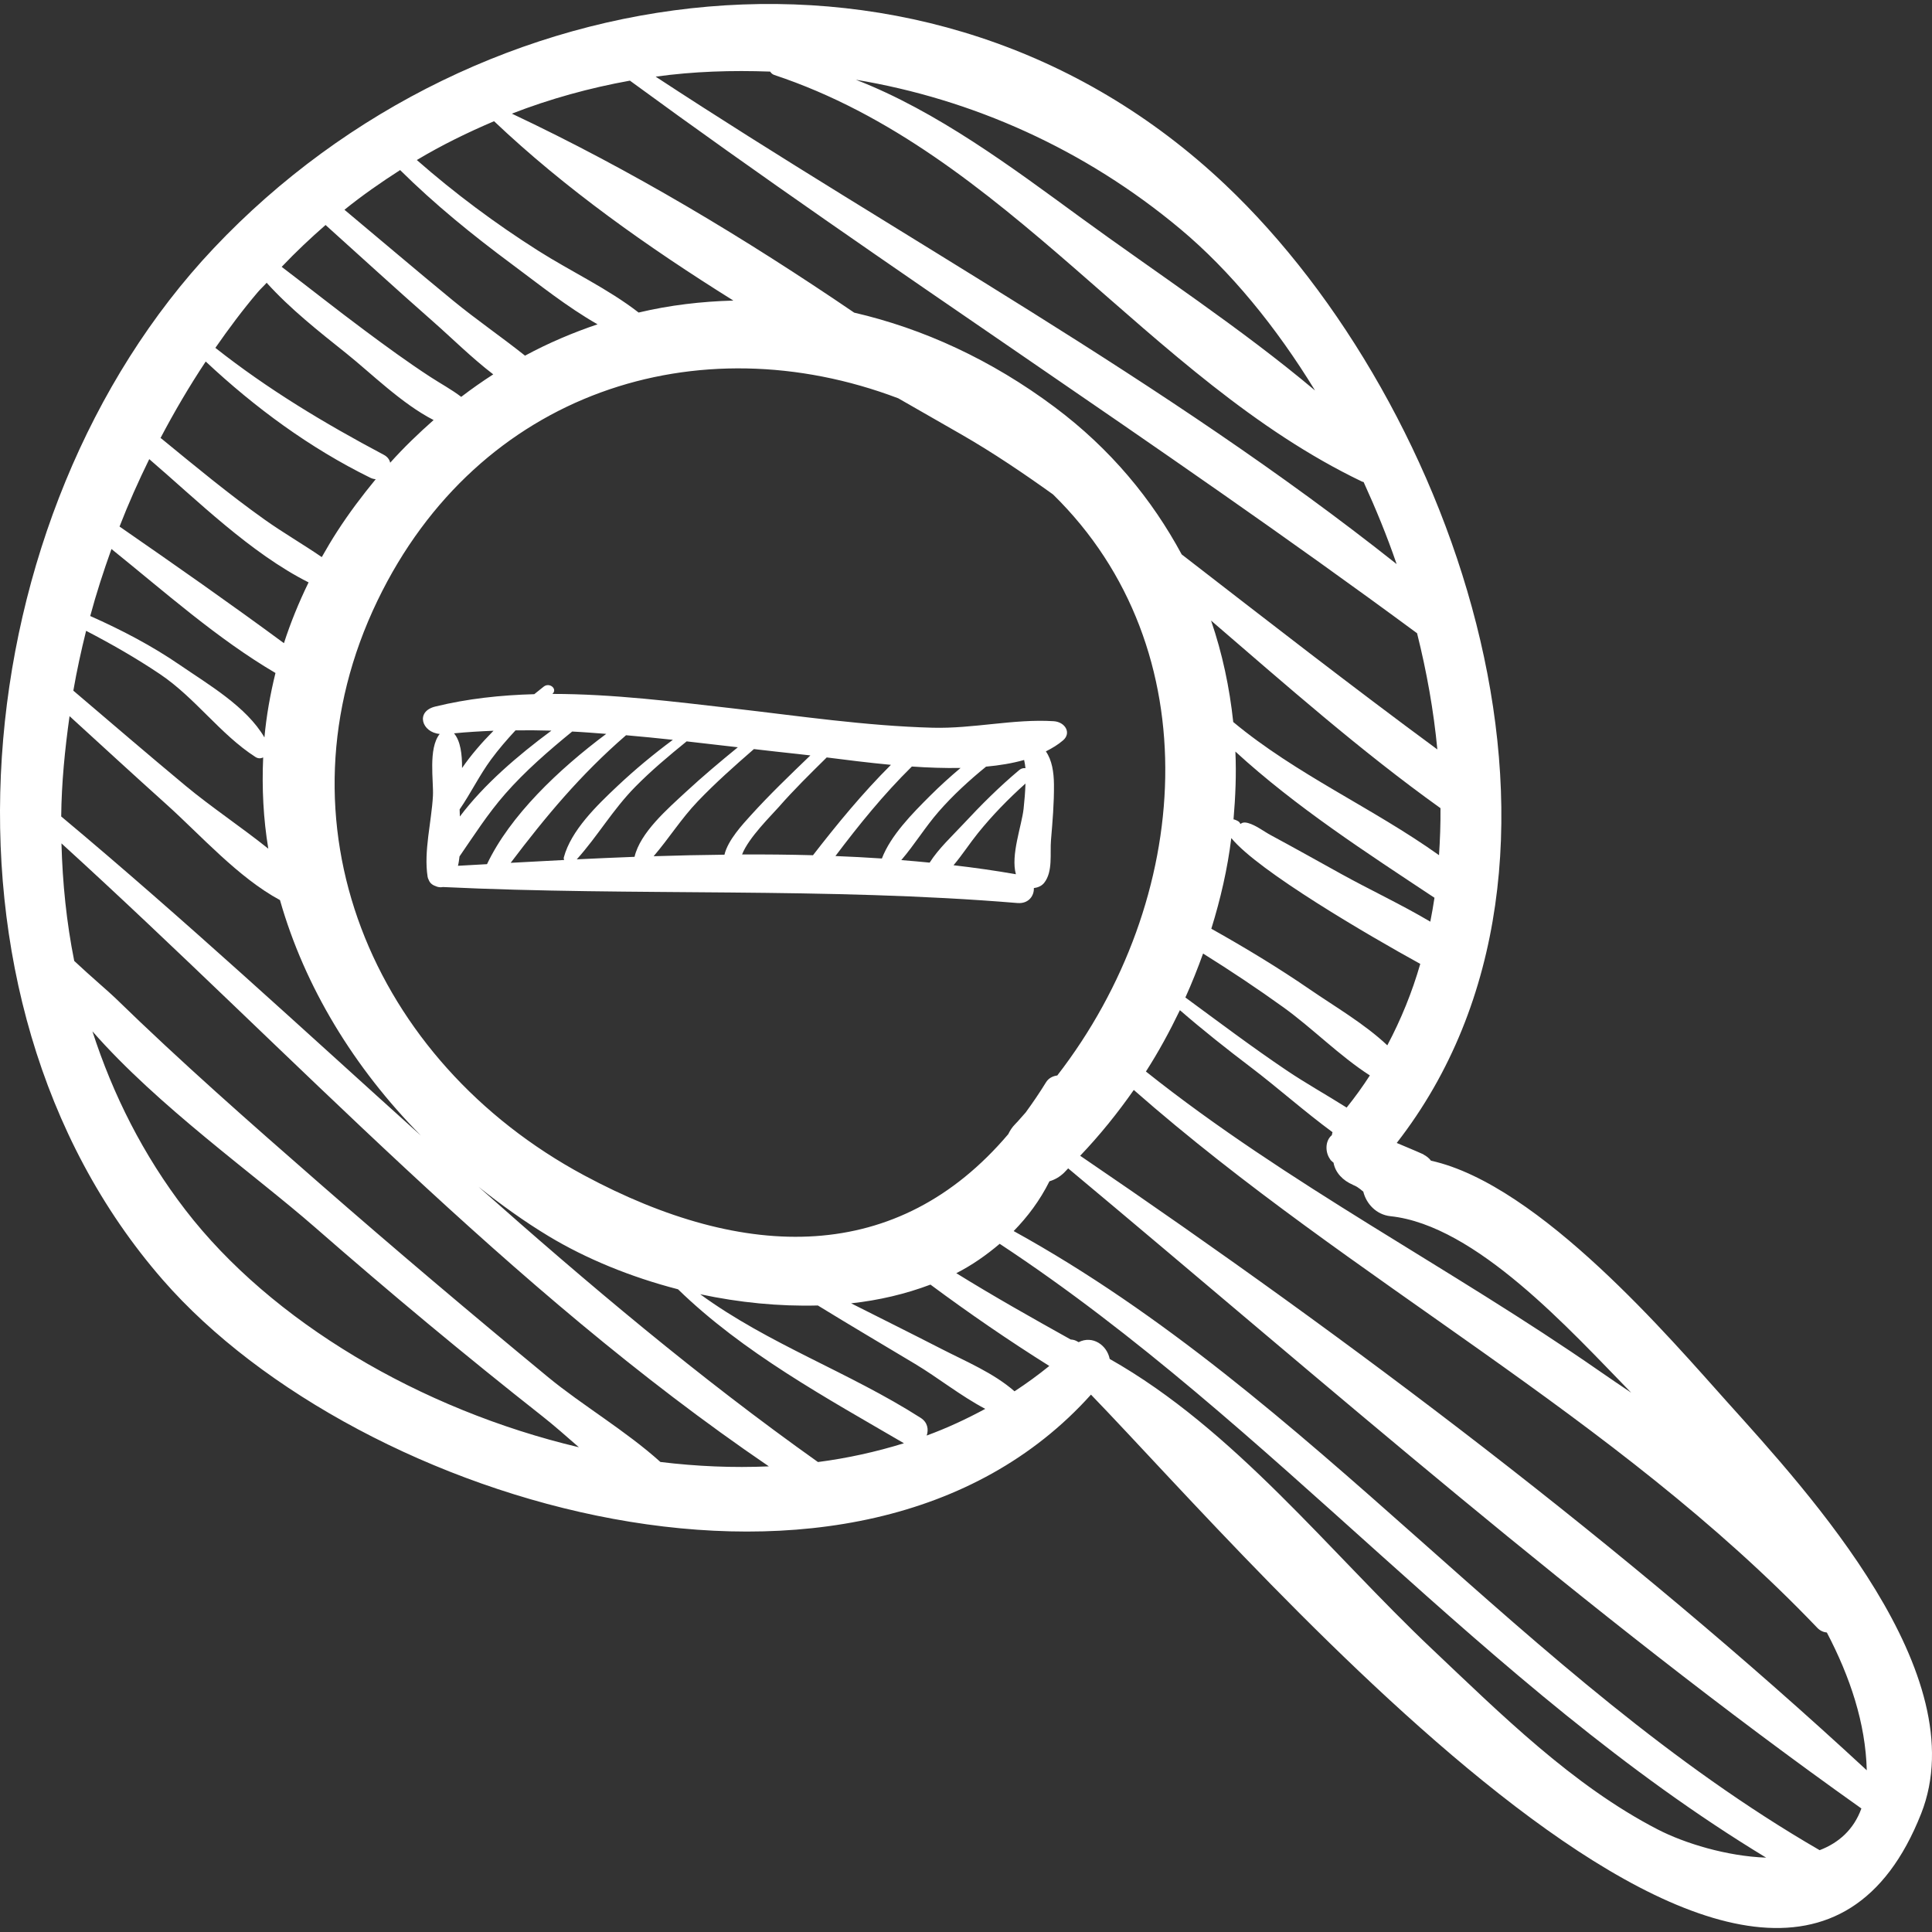 <?xml version="1.0" encoding="UTF-8" standalone="no"?>
<!-- Generator: Adobe Illustrator 16.0.0, SVG Export Plug-In . SVG Version: 6.00 Build 0)  -->

<svg
   xmlns:dc="http://purl.org/dc/elements/1.1/"
   xmlns:cc="http://creativecommons.org/ns#"
   xmlns:rdf="http://www.w3.org/1999/02/22-rdf-syntax-ns#"
   xmlns:svg="http://www.w3.org/2000/svg"
   xmlns="http://www.w3.org/2000/svg"
   xmlns:sodipodi="http://sodipodi.sourceforge.net/DTD/sodipodi-0.dtd"
   xmlns:inkscape="http://www.inkscape.org/namespaces/inkscape"
   version="1.1"
   id="Capa_1"
   x="0px"
   y="0px"
   width="188.71px"
   height="188.71px"
   viewBox="0 0 188.71 188.71"
   style="enable-background:new 0 0 188.71 188.71;"
   xml:space="preserve"
   inkscape:version="0.48.5 r10040"
   sodipodi:docname="ZoomIn.svg"
   inkscape:export-filename="C:\dev3\simsip-line\Simsip.LineRunner.Content\Content\Images\Icons\ZoomOutButtonNormal.png"
   inkscape:export-xdpi="38.150002"
   inkscape:export-ydpi="38.150002"><rect x="0" y="0" width="188.71" height="188.71" fill="#333333" stroke="none"/><defs
   id="defs39" /><sodipodi:namedview
   pagecolor="#ffffff"
   bordercolor="#666666"
   borderopacity="1"
   objecttolerance="10"
   gridtolerance="10"
   guidetolerance="10"
   inkscape:pageopacity="0"
   inkscape:pageshadow="2"
   inkscape:window-width="1920"
   inkscape:window-height="1177"
   id="namedview37"
   showgrid="false"
   inkscape:zoom="1.2505961"
   inkscape:cx="94.355003"
   inkscape:cy="94.355003"
   inkscape:window-x="1912"
   inkscape:window-y="-8"
   inkscape:window-maximized="1"
   inkscape:current-layer="Capa_1" />
<g
   id="g3"
   style="fill:#ffffff">
	<path
   d="M168.722,136.957c-5.398-6.005-18.321-21.243-28.949-23.585c-0.186-0.248-0.432-0.445-0.737-0.603   c0.002-0.004,0.005-0.008,0.008-0.011c-0.865-0.393-1.746-0.745-2.617-1.119c21.437-27.542,5.918-72.16-16.76-93.612   C90.862-9.218,46.75-3.15,20.88,24.241C-3.555,50.114-8.229,97.337,15.903,125.014c19.192,22.014,67.946,36.505,90.659,11.208   c16.418,16.976,67.007,76.58,81.086,40.933C193.014,163.565,176.715,145.846,168.722,136.957z M159.329,136.032   c-1.093-0.737-2.146-1.448-3.129-2.132c-14.497-10.073-30.444-18.22-44.271-29.238c1.244-1.934,2.331-3.942,3.319-5.992   c2.25,1.952,4.59,3.802,6.96,5.601c2.591,1.968,5.209,4.304,7.947,6.317c-0.015,0.098-0.061,0.195-0.066,0.292   c-0.671,0.543-0.675,1.715-0.127,2.402c-0.008,0.002-0.018,0.005-0.025,0.007c0.022,0.024,0.055,0.038,0.078,0.062   c0.072,0.081,0.149,0.151,0.238,0.212c0.172,0.983,0.92,1.752,1.902,2.168c-0.043-0.012-0.035-0.006,0.034,0.021   c0.014,0.006,0.024,0.017,0.039,0.021c0.018,0.008,0.036,0.014,0.055,0.021c0.081,0.036,0.173,0.078,0.285,0.148   c0.224,0.143,0.367,0.264,0.594,0.456c0.291,1.172,1.256,2.246,2.652,2.396C144.154,119.676,153.324,129.878,159.329,136.032z    M103.271,105.048c-0.435,0.055-0.851,0.261-1.097,0.661c-0.645,1.047-1.312,2.024-1.993,2.956   c-0.346,0.369-0.653,0.765-1.01,1.123c-0.313,0.315-0.526,0.65-0.688,0.991c-10.787,12.716-25.635,12.508-41.438,4.018   C36.335,103.67,26.449,80.264,36.874,58.66c9.869-20.451,31.311-27.169,50.867-19.755c2.081,1.192,4.146,2.37,6.178,3.54   c3.097,1.782,6.041,3.776,8.932,5.845C118.301,63.405,116.497,87.958,103.271,105.048z M117.512,93.138   c2.671,1.668,5.286,3.409,7.844,5.25c2.845,2.049,5.475,4.744,8.446,6.656c-0.698,1.078-1.451,2.128-2.267,3.14   c-1.96-1.238-4.007-2.379-5.88-3.643c-3.367-2.27-6.604-4.711-9.872-7.111C116.422,96.02,116.989,94.585,117.512,93.138z    M135.507,102.103c-2.229-2.102-5.082-3.755-7.54-5.443c-3.116-2.142-6.354-4.096-9.65-5.945c0.901-2.907,1.584-5.865,1.951-8.856   c2.634,3.232,13.459,9.54,18.458,12.29C137.929,96.925,136.844,99.58,135.507,102.103z M139.706,90.025   c-2.839-1.683-5.916-3.117-8.724-4.672c-2.286-1.265-4.562-2.543-6.862-3.78c-0.688-0.37-1.451-0.972-2.209-1.181   c-0.392-0.108-0.601-0.034-0.75,0.093c-0.049-0.114-0.122-0.22-0.247-0.286c-0.125-0.065-0.245-0.126-0.381-0.163   c-0.017-0.005-0.032,0.006-0.048,0.003c0.19-2.212,0.285-4.425,0.183-6.627c5.9,5.411,12.822,9.885,19.446,14.279   C140,88.477,139.855,89.251,139.706,90.025z M140.557,83.53c-6.505-4.636-13.908-7.859-20.099-13.006   c-0.361-3.371-1.064-6.695-2.165-9.908c7.325,6.3,14.574,12.714,22.407,18.322C140.715,80.481,140.658,82.012,140.557,83.53z    M115.309,22.385c4.858,4.067,9.326,9.52,13.14,15.756c-7.254-6.097-15.502-11.494-22.971-16.948   c-6.573-4.8-13.942-10.329-21.883-13.405C94.932,9.674,105.935,14.54,115.309,22.385z M75.223,6.993   c0.096,0.132,0.203,0.263,0.409,0.331c22.767,7.569,36.445,29.667,57.405,39.716c0.053,0.025,0.104,0.024,0.156,0.044   c1.189,2.606,2.289,5.274,3.224,8.013c-22.64-17.969-48.235-31.769-72.375-47.61C67.741,6.971,71.483,6.858,75.223,6.993z    M61.527,7.877c25.265,18.503,51.682,35.375,76.886,53.975c0.943,3.759,1.621,7.565,1.981,11.35   c-8.397-6.185-16.667-12.626-24.971-19.048c-2.895-5.377-6.946-10.306-12.405-14.387c-6.199-4.634-12.853-7.672-19.583-9.229   c-10.664-7.257-21.711-13.908-33.439-19.437C53.741,9.645,57.606,8.585,61.527,7.877z M48.259,11.84   c6.909,6.558,14.985,12.277,23.373,17.518c-3.126,0.086-6.226,0.449-9.254,1.17c-2.994-2.327-6.634-4.024-9.811-6.04   c-4.172-2.646-8.14-5.601-11.854-8.858C43.152,14.17,45.683,12.935,48.259,11.84z M39.082,16.612   c3.391,3.357,7.082,6.351,10.915,9.195c2.595,1.925,5.403,4.184,8.369,5.87c-2.423,0.82-4.796,1.825-7.084,3.062   c-2.301-1.833-4.756-3.513-7.018-5.37c-3.566-2.928-7.077-5.924-10.619-8.881C35.398,19.074,37.223,17.806,39.082,16.612z    M31.799,21.977c3.484,3.136,6.941,6.301,10.462,9.396c1.877,1.65,3.814,3.582,5.917,5.193c-1.064,0.686-2.109,1.417-3.129,2.198   c-0.947-0.725-2.018-1.298-3.053-1.973c-2.191-1.431-4.307-2.977-6.405-4.539c-2.719-2.022-5.386-4.14-8.077-6.187   C28.89,24.614,30.327,23.262,31.799,21.977z M25.178,28.538c0.277-0.325,0.586-0.6,0.868-0.918c2.316,2.563,5.079,4.74,7.791,6.906   c2.383,1.903,5.411,4.918,8.516,6.502c-1.465,1.298-2.894,2.662-4.24,4.169c-0.066-0.3-0.26-0.58-0.627-0.774   c-5.839-3.097-11.33-6.403-16.45-10.445C22.344,32.096,23.709,30.265,25.178,28.538z M20.094,35.312   c4.807,4.502,10.18,8.457,16.08,11.354c0.18,0.088,0.356,0.129,0.525,0.141c-1.321,1.607-2.595,3.289-3.77,5.111   c-0.535,0.829-1.029,1.662-1.499,2.497c-1.832-1.257-3.78-2.381-5.582-3.661c-3.487-2.478-6.788-5.218-10.096-7.926   c-0.024-0.019-0.05-0.022-0.075-0.04C17.031,40.212,18.501,37.71,20.094,35.312z M14.578,44.846   c4.67,4.008,9.89,9.183,15.563,12.04c-0.959,1.969-1.766,3.95-2.407,5.937c-5.269-3.883-10.668-7.66-16.058-11.392   C12.546,49.188,13.524,46.996,14.578,44.846z M10.887,53.625c5.191,4.179,10.321,8.761,16.02,12.11   c-0.518,2.1-0.887,4.201-1.079,6.295c-1.741-2.998-5.483-5.172-8.231-7.059c-2.759-1.896-5.729-3.445-8.784-4.801   C9.406,57.958,10.117,55.781,10.887,53.625z M8.411,61.616c2.472,1.286,4.887,2.666,7.208,4.225   c3.457,2.322,5.905,5.896,9.327,8.096c0.281,0.181,0.535,0.149,0.76,0.048c-0.134,3,0.016,5.981,0.5,8.91   c-2.657-2.127-5.589-4.073-8.086-6.149c-3.681-3.06-7.31-6.183-10.957-9.285C7.503,65.499,7.929,63.552,8.411,61.616z    M6.794,69.951c3.156,2.885,6.305,5.778,9.485,8.637c3.308,2.975,6.999,7.14,11.068,9.329c2.412,8.476,7.234,16.386,13.768,23.004   C29.487,100.454,18.007,89.806,5.978,79.749C6.01,76.479,6.336,73.208,6.794,69.951z M18.116,118.191   c-4.136-5.372-7.091-11.278-9.089-17.458c6.414,7.327,15.799,13.956,21.738,19.144c7.262,6.344,14.666,12.514,22.241,18.479   c1.111,0.874,2.302,1.928,3.539,3.007C41.042,137.691,26.497,129.08,18.116,118.191z M64.506,142.8   c-3.351-3.024-7.68-5.575-10.95-8.27c-7.545-6.221-15.014-12.537-22.379-18.971c-6.758-5.903-13.499-11.826-19.929-18.09   c-0.611-0.595-2.337-2.053-3.997-3.608c-0.757-3.772-1.144-7.617-1.248-11.483c22.685,20.654,43.655,43.527,69.097,60.85   C71.606,143.383,68.055,143.232,64.506,142.8z M79.895,142.806c-11.653-8.275-22.518-17.444-33.153-26.882   c2.168,1.725,4.428,3.359,6.833,4.812c3.649,2.203,8.02,4,12.651,5.196c6.369,6.19,14.456,10.594,22.068,15.039   C85.574,141.813,82.768,142.434,79.895,142.806z M90.515,140.218c0.205-0.591,0.095-1.291-0.589-1.728   c-7.006-4.474-14.836-7.183-21.532-12.074c3.789,0.812,7.697,1.2,11.491,1.098c3.15,1.933,6.331,3.812,9.501,5.711   c2.199,1.316,4.459,3.127,6.85,4.387C94.389,138.611,92.487,139.496,90.515,140.218z M99.095,135.897   c-2.051-1.795-4.743-2.909-7.145-4.143c-2.928-1.503-5.877-2.967-8.816-4.45c2.723-0.296,5.325-0.914,7.75-1.828   c3.771,2.797,7.636,5.456,11.607,7.946C101.395,134.311,100.262,135.135,99.095,135.897z M161.927,178.697   c-8.318-4.293-15.319-11.26-22.058-17.633c-9.982-9.44-19.305-21.452-31.478-28.327c-0.264-1.348-1.664-2.33-3.034-1.639   c-0.087-0.041-0.166-0.096-0.253-0.136c-0.172-0.08-0.348-0.114-0.521-0.124c-3.761-2.098-7.513-4.209-11.175-6.478   c1.538-0.783,2.937-1.766,4.238-2.869c26.816,17.667,47.33,43.271,74.863,59.956C168.656,181.31,164.542,180.045,161.927,178.697z    M177.735,180.718c-28.91-16.727-49.447-44.324-78.724-60.473c1.363-1.396,2.562-2.988,3.496-4.863   c0.488-0.142,0.973-0.4,1.424-0.834c0.142-0.137,0.265-0.288,0.404-0.426c25.296,21.127,50.597,43.448,77.478,62.523   C181.066,178.708,179.6,180.004,177.735,180.718z M105.507,112.89c1.926-2.017,3.661-4.176,5.237-6.427   c21.517,18.891,46.805,31.655,66.759,52.533c0.276,0.289,0.605,0.431,0.937,0.463c2.273,4.337,3.785,8.867,3.898,13.456   C158.729,151.065,132.064,130.962,105.507,112.89z"
   id="path5"
   style="fill:#ffffff" />
</g>
<g
   id="g7">
</g>
<g
   id="g9">
</g>
<g
   id="g11">
</g>
<g
   id="g13">
</g>
<g
   id="g15">
</g>
<g
   id="g17">
</g>
<g
   id="g19">
</g>
<g
   id="g21">
</g>
<g
   id="g23">
</g>
<g
   id="g25">
</g>
<g
   id="g27">
</g>
<g
   id="g29">
</g>
<g
   id="g31">
</g>
<g
   id="g33">
</g>
<g
   id="g35">
</g>
<path
   inkscape:connector-curvature="0"
   id="path5-9"
   d="m 99.391,88.203 c 1.069,0.089 1.628,-0.702 1.591,-1.458 0.389,-0.049 0.767,-0.206 1.012,-0.516 0.866,-1.098 0.553,-2.882 0.661,-4.157 0.154,-1.818 0.31,-3.634 0.291,-5.457 -0.013,-1.203 -0.193,-2.366 -0.789,-3.223 0.617,-0.312 1.196,-0.658 1.686,-1.084 0.831,-0.722 0.195,-1.793 -0.926,-1.864 -3.883,-0.246 -7.85,0.746 -11.841,0.637 -6.523,-0.177 -13.025,-1.147 -19.479,-1.887 -5.709,-0.654 -11.719,-1.414 -17.642,-1.414 0.002,-0.002 0.005,-0.003 0.006,-0.005 0.521,-0.478 -0.284,-1.155 -0.851,-0.71 -0.301,0.237 -0.611,0.485 -0.924,0.74 -3.287,0.09 -6.535,0.439 -9.677,1.21 -1.968,0.484 -1.298,2.535 0.44,2.673 -1.145,1.429 -0.584,4.609 -0.662,6.054 -0.138,2.538 -0.913,5.406 -0.519,7.907 0.016,0.101 0.056,0.201 0.109,0.298 0.091,0.255 0.303,0.475 0.638,0.593 0.235,0.114 0.496,0.157 0.75,0.102 18.739,0.897 37.396,0.007 56.126,1.563 z m 0.59,-9.209 c -0.188,1.684 -1.275,4.517 -0.753,6.399 -2.006,-0.355 -4.04,-0.64 -6.091,-0.88 0.862,-1.017 1.593,-2.158 2.388,-3.141 1.392,-1.722 2.946,-3.324 4.64,-4.839 -0.029,0.822 -0.093,1.645 -0.184,2.461 z m 0.183,-3.961 c -0.199,-0.024 -0.412,0.018 -0.6,0.175 -1.965,1.644 -3.744,3.426 -5.449,5.258 -1.093,1.175 -2.447,2.424 -3.31,3.792 -0.921,-0.091 -1.844,-0.173 -2.77,-0.247 1.301,-1.518 2.336,-3.229 3.655,-4.741 1.374,-1.573 2.951,-3.024 4.624,-4.387 1.32,-0.121 2.576,-0.328 3.718,-0.652 0.053,0.269 0.11,0.537 0.131,0.802 z m -14.025,8.822 c -1.506,-0.101 -3.019,-0.18 -4.538,-0.24 2.295,-3.042 4.685,-6.003 7.466,-8.744 1.594,0.111 3.199,0.167 4.758,0.139 -1.027,0.865 -2.017,1.761 -2.961,2.703 -1.786,1.783 -3.86,3.884 -4.726,6.142 z m 0.883,-9.148 c -2.789,2.782 -5.248,5.779 -7.613,8.829 -2.302,-0.063 -4.612,-0.085 -6.926,-0.074 0.628,-1.638 2.887,-3.839 3.579,-4.631 1.468,-1.679 3.081,-3.261 4.689,-4.847 1.875,0.238 4.034,0.512 6.271,0.723 z m -9.018,-1.051 c 0.362,0.038 0.748,0.083 1.149,0.13 -1.991,1.916 -3.988,3.83 -5.82,5.855 -0.776,0.858 -2.237,2.419 -2.571,3.842 -2.307,0.026 -4.615,0.073 -6.918,0.15 1.497,-1.742 2.693,-3.67 4.317,-5.367 1.704,-1.783 3.583,-3.451 5.478,-5.099 1.455,0.167 2.91,0.335 4.364,0.488 z m -5.935,-0.666 c -1.722,1.409 -3.423,2.835 -5.04,4.331 -1.884,1.744 -4.49,4.001 -5.05,6.371 -1.887,0.072 -3.769,0.155 -5.642,0.246 2.046,-2.273 3.508,-4.843 5.705,-7.077 1.556,-1.582 3.275,-3.026 5.026,-4.446 1.668,0.186 3.335,0.381 5.002,0.575 z m -6.349,-0.725 c -1.891,1.402 -3.688,2.896 -5.363,4.47 -2.109,1.982 -4.582,4.39 -5.286,7.015 -0.027,0.099 0.009,0.173 0.033,0.25 -1.75,0.089 -3.494,0.182 -5.224,0.278 3.395,-4.487 6.814,-8.608 11.269,-12.463 1.524,0.131 3.047,0.285 4.57,0.448 z M 44.346,71.629 c 1.288,-0.126 2.574,-0.201 3.859,-0.253 -1.141,1.152 -2.204,2.377 -3.074,3.642 0.009,-1.338 -0.146,-2.638 -0.785,-3.389 z m 0.549,7.432 c 1.089,-1.579 1.92,-3.315 3.066,-4.873 0.728,-0.989 1.541,-1.932 2.393,-2.851 1.169,-0.015 2.338,-0.003 3.506,0.029 -3.247,2.401 -6.588,5.256 -8.942,8.387 -0.009,-0.233 -0.022,-0.478 -0.023,-0.692 z m -0.012,4.591 c 1.425,-2.065 2.748,-4.152 4.463,-6.109 1.931,-2.203 4.204,-4.181 6.542,-6.089 1.11,0.052 2.217,0.148 3.326,0.229 -4.659,3.479 -9.396,7.987 -11.645,12.725 -0.949,0.053 -1.896,0.107 -2.837,0.159 0.079,-0.293 0.11,-0.606 0.151,-0.916 z"
   style="fill:#ffffff" /></svg>